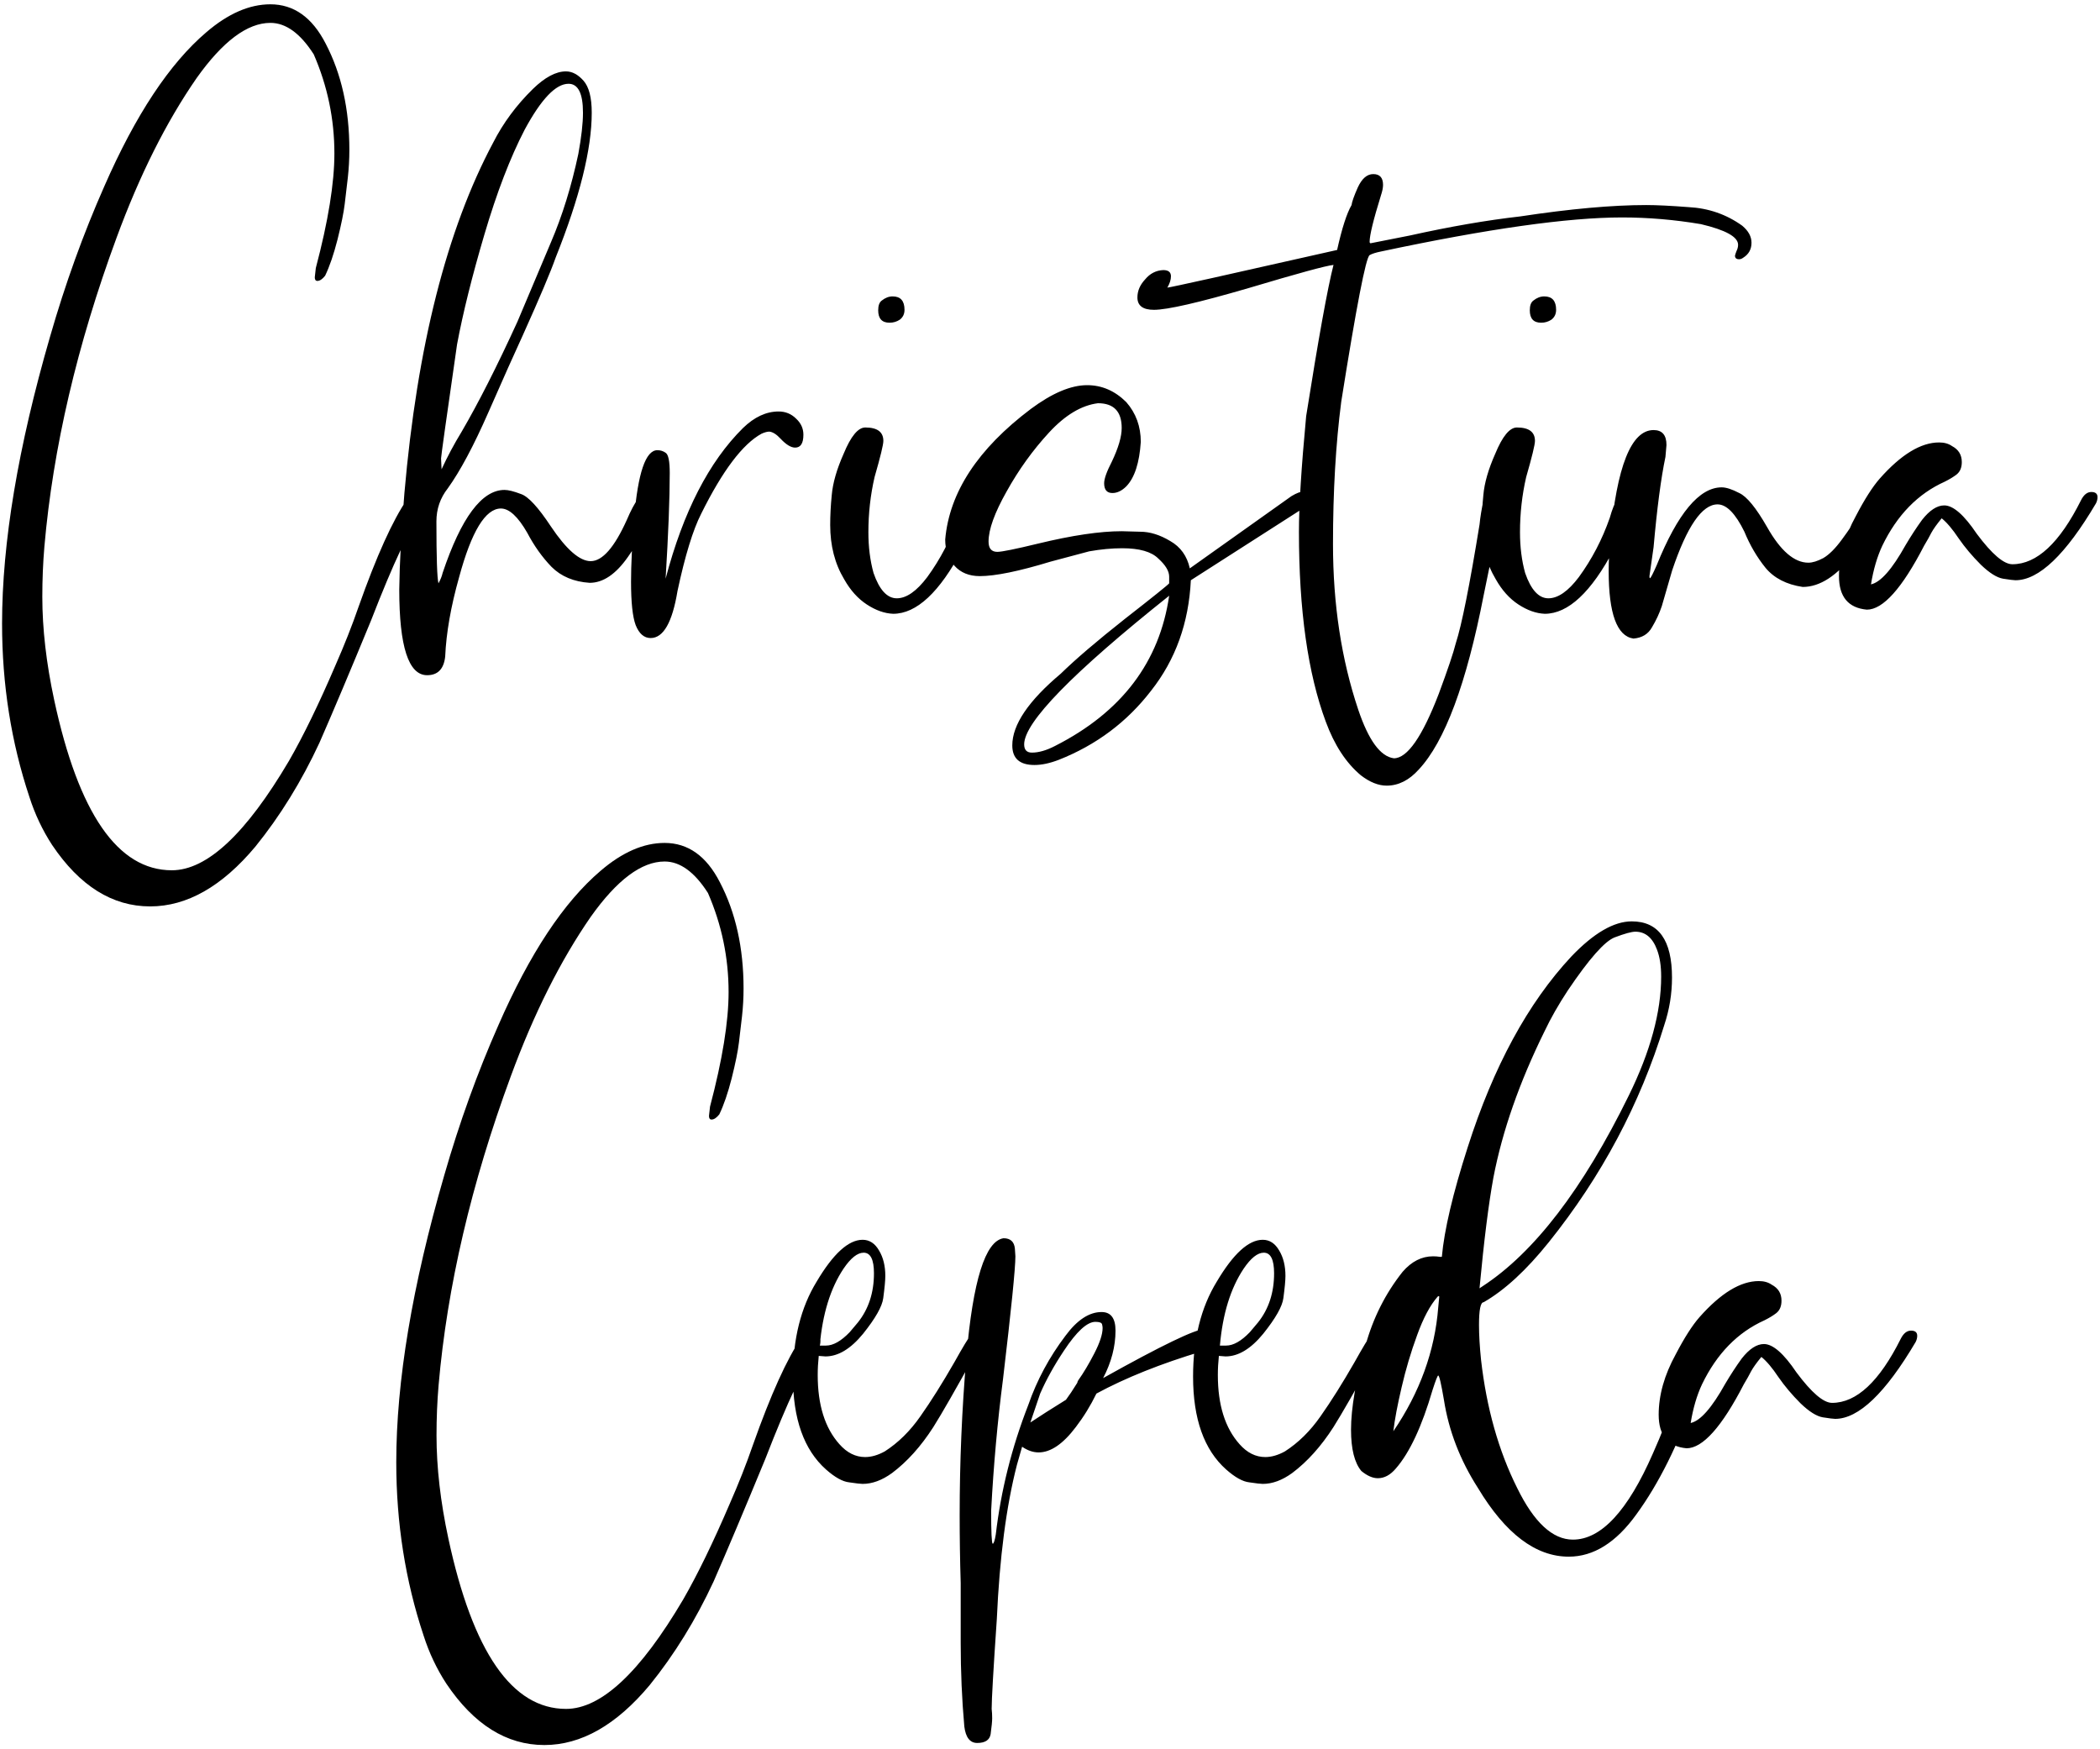 <svg width="293" height="244" viewBox="0 0 293 244" fill="none" xmlns="http://www.w3.org/2000/svg">
<path d="M20.952 126.456C15.672 126.456 11.112 123.6 7.272 117.888C5.928 115.824 4.872 113.592 4.104 111.192C1.56 103.56 0.288 95.496 0.288 87C0.288 75.72 2.52 62.376 6.984 46.968C9.096 39.624 11.616 32.64 14.544 26.016C18.912 16.032 23.664 8.856 28.8 4.488C31.824 1.896 34.8 0.6 37.728 0.6C40.992 0.6 43.56 2.424 45.432 6.072C47.64 10.296 48.744 15.24 48.744 20.904C48.744 22.2 48.672 23.496 48.528 24.792C48.384 26.04 48.24 27.264 48.096 28.464C47.952 29.664 47.616 31.32 47.088 33.432C46.56 35.496 45.984 37.176 45.36 38.472C44.976 38.952 44.616 39.192 44.28 39.192C44.04 39.192 43.92 39.024 43.92 38.688L44.064 37.392C45.792 30.864 46.656 25.536 46.656 21.408C46.656 16.608 45.696 12 43.776 7.584C41.904 4.656 39.888 3.192 37.728 3.192C34.512 3.192 31.08 5.76 27.432 10.896C23.208 16.992 19.488 24.408 16.272 33.144C10.752 48.12 7.392 62.496 6.192 76.272C6 78.528 5.904 80.856 5.904 83.256C5.904 87.72 6.456 92.52 7.56 97.656C10.968 113.496 16.44 121.416 23.976 121.416C28.872 121.416 34.32 116.328 40.32 106.152C42.336 102.648 44.496 98.208 46.8 92.832C48.048 90 49.128 87.264 50.04 84.624C52.536 77.568 54.792 72.576 56.808 69.648C57.24 69.072 57.72 68.784 58.248 68.784C59.064 68.784 59.472 69.192 59.472 70.008C59.472 70.824 59.184 71.52 58.608 72.096C57.216 73.584 54.936 78.408 51.768 86.568C48.84 93.672 46.44 99.36 44.568 103.632C42.072 109.008 39.096 113.832 35.64 118.104C30.984 123.672 26.088 126.456 20.952 126.456ZM61.61 65.472C62.426 63.696 63.362 61.944 64.418 60.216C66.77 56.184 69.362 51.072 72.194 44.88C73.778 41.136 75.338 37.44 76.874 33.792C78.458 30.096 79.73 25.992 80.69 21.48C81.122 19.128 81.338 17.208 81.338 15.72C81.338 13.032 80.666 11.688 79.322 11.688C77.546 11.688 75.506 13.824 73.202 18.096C71.186 21.984 69.314 26.856 67.586 32.712C65.858 38.568 64.586 43.68 63.77 48.048C62.282 58.368 61.538 63.672 61.538 63.96L61.61 65.472ZM59.594 94.2C57.002 94.2 55.706 90.216 55.706 82.248C55.754 78.504 55.994 74.016 56.426 68.784C58.202 48.336 62.33 32.04 68.81 19.896C70.202 17.16 72.05 14.664 74.354 12.408C76.034 10.776 77.57 9.96 78.962 9.96C79.826 9.96 80.642 10.392 81.41 11.256C82.178 12.12 82.562 13.608 82.562 15.72C82.562 20.808 80.882 27.552 77.522 35.952C76.85 37.872 75.338 41.448 72.986 46.68C71.834 49.176 70.226 52.776 68.162 57.48C66.098 62.184 64.202 65.736 62.474 68.136C61.418 69.48 60.89 71.016 60.89 72.744C60.89 77.784 60.986 80.664 61.178 81.384C61.466 80.856 61.658 80.376 61.754 79.944C64.346 72.216 67.226 68.352 70.394 68.352C70.922 68.352 71.69 68.544 72.698 68.928C73.706 69.264 75.098 70.776 76.874 73.464C79.034 76.68 80.882 78.288 82.418 78.288C84.05 78.288 85.73 76.368 87.458 72.528C88.562 69.936 89.522 68.64 90.338 68.64C90.866 68.64 91.13 68.952 91.13 69.576C91.13 69.816 90.986 70.464 90.698 71.52C90.074 73.632 89.042 75.696 87.602 77.712C85.922 80.112 84.146 81.312 82.274 81.312C80.066 81.168 78.29 80.424 76.946 79.08C75.65 77.736 74.522 76.152 73.562 74.328C72.266 72.072 71.042 70.944 69.89 70.944C67.73 70.944 65.786 74.136 64.058 80.52C62.906 84.6 62.258 88.296 62.114 91.608C61.922 93.336 61.082 94.2 59.594 94.2ZM90.781 89.016C89.869 89.016 89.173 88.416 88.693 87.216C88.261 86.064 88.045 84.048 88.045 81.168C88.045 78.816 88.189 75.864 88.477 72.312C89.005 65.976 90.085 62.808 91.717 62.808C92.149 62.808 92.533 62.928 92.869 63.168C93.253 63.408 93.445 64.344 93.445 65.976C93.445 69.528 93.253 74.448 92.869 80.736C95.317 71.424 98.917 64.416 103.669 59.712C105.253 58.176 106.909 57.408 108.637 57.408C109.597 57.408 110.413 57.744 111.085 58.416C111.757 59.04 112.093 59.784 112.093 60.648C112.093 61.848 111.709 62.448 110.941 62.448C110.365 62.448 109.693 62.04 108.925 61.224C108.349 60.6 107.821 60.264 107.341 60.216C107.053 60.216 106.693 60.312 106.261 60.504C103.621 61.944 100.813 65.664 97.837 71.664C96.685 73.92 95.581 77.52 94.525 82.464C93.805 86.832 92.557 89.016 90.781 89.016ZM124.113 45.024C123.057 45.024 122.529 44.448 122.529 43.296C122.529 42.624 122.697 42.168 123.033 41.928C123.513 41.544 124.017 41.352 124.545 41.352C125.649 41.352 126.201 41.976 126.201 43.224C126.201 43.8 125.985 44.256 125.553 44.592C125.121 44.88 124.641 45.024 124.113 45.024ZM124.617 85.632C123.417 85.584 122.193 85.152 120.945 84.336C119.697 83.52 118.641 82.344 117.777 80.808C116.481 78.648 115.833 76.128 115.833 73.248C115.833 71.904 115.905 70.512 116.049 69.072C116.193 67.392 116.745 65.472 117.705 63.312C118.713 60.864 119.721 59.64 120.729 59.64C122.409 59.64 123.249 60.264 123.249 61.512C123.249 62.04 122.841 63.72 122.025 66.552C121.449 69.048 121.161 71.616 121.161 74.256C121.161 76.32 121.401 78.216 121.881 79.944C122.697 82.296 123.777 83.472 125.121 83.472C126.465 83.472 127.881 82.488 129.369 80.52C131.193 78.024 132.633 75.264 133.689 72.24C134.361 69.84 135.153 68.64 136.065 68.64C136.545 68.64 136.785 69 136.785 69.72C136.785 71.16 135.945 73.464 134.265 76.632C131.097 82.632 127.881 85.632 124.617 85.632ZM143.975 105C144.935 105 146.015 104.688 147.215 104.064C156.479 99.36 161.783 92.376 163.127 83.112C149.639 93.864 142.895 100.776 142.895 103.848C142.895 104.616 143.255 105 143.975 105ZM144.335 106.728C142.271 106.728 141.239 105.816 141.239 103.992C141.239 101.112 143.495 97.776 148.007 93.984C150.071 91.968 153.047 89.424 156.935 86.352C160.871 83.28 162.935 81.624 163.127 81.384V80.448C163.127 79.68 162.623 78.84 161.615 77.928C160.655 76.968 158.975 76.488 156.575 76.488C155.135 76.488 153.599 76.632 151.967 76.92L146.567 78.36C142.151 79.704 138.863 80.376 136.703 80.376C135.215 80.376 134.039 79.896 133.175 78.936C132.311 77.976 131.879 76.752 131.879 75.264C132.455 68.688 136.439 62.616 143.831 57.048C146.807 54.84 149.423 53.736 151.679 53.736C153.743 53.736 155.567 54.528 157.151 56.112C158.495 57.648 159.167 59.496 159.167 61.656C158.975 64.584 158.303 66.648 157.151 67.848C156.527 68.472 155.879 68.784 155.207 68.784C154.439 68.784 154.055 68.328 154.055 67.416C154.055 66.792 154.415 65.784 155.135 64.392C156.047 62.472 156.503 60.912 156.503 59.712C156.503 57.408 155.399 56.256 153.191 56.256C150.887 56.544 148.607 57.912 146.351 60.36C144.095 62.808 142.127 65.544 140.447 68.568C138.767 71.544 137.927 73.872 137.927 75.552C137.927 76.512 138.335 76.992 139.151 76.992C139.775 76.992 141.671 76.608 144.839 75.84C149.591 74.688 153.479 74.112 156.503 74.112C156.887 74.112 157.751 74.136 159.095 74.184C160.439 74.184 161.831 74.616 163.271 75.48C164.711 76.296 165.623 77.568 166.007 79.296L180.191 69.216C180.911 68.784 181.487 68.568 181.919 68.568C182.543 68.568 182.855 68.832 182.855 69.36C182.855 69.984 182.495 70.512 181.775 70.944L166.151 80.952C165.863 86.904 164.015 92.04 160.607 96.36C157.247 100.728 152.951 103.944 147.719 106.008C146.471 106.488 145.343 106.728 144.335 106.728ZM193.472 109.608C192.32 109.608 191.12 109.128 189.872 108.168C187.808 106.44 186.176 103.944 184.976 100.68C182.48 93.96 181.232 85.128 181.232 74.184C181.232 70.584 181.568 65.208 182.24 58.056C183.968 47.16 185.24 40.128 186.056 36.96C185.048 37.056 181.088 38.136 174.176 40.2C167.264 42.216 162.872 43.224 161 43.224C159.464 43.224 158.696 42.648 158.696 41.496C158.696 40.584 159.056 39.744 159.776 38.976C160.448 38.16 161.288 37.728 162.296 37.68C163.016 37.68 163.376 37.968 163.376 38.544C163.376 39.024 163.208 39.552 162.872 40.128C163.4 40.08 171.296 38.328 186.56 34.872C187.232 31.848 187.904 29.76 188.576 28.608C188.624 28.176 188.912 27.36 189.44 26.16C190.016 24.912 190.736 24.288 191.6 24.288C192.512 24.288 192.968 24.792 192.968 25.8C192.968 26.184 192.872 26.664 192.68 27.24C191.624 30.648 191.096 32.808 191.096 33.72C191.096 33.864 191.144 33.936 191.24 33.936L196.712 32.856C202.328 31.608 207.464 30.72 212.12 30.192C219.08 29.136 224.936 28.608 229.688 28.608C231.128 28.608 233.096 28.704 235.592 28.896C238.376 29.04 240.872 29.904 243.08 31.488C243.944 32.208 244.376 33 244.376 33.864C244.376 34.776 243.992 35.472 243.224 35.952C243.032 36.096 242.84 36.168 242.648 36.168C242.264 36.168 242.072 36 242.072 35.664C242.12 35.472 242.192 35.256 242.288 35.016C242.432 34.728 242.504 34.44 242.504 34.152C242.504 33.048 240.776 32.088 237.32 31.272C233.624 30.648 229.952 30.336 226.304 30.336C218.768 30.336 207.56 31.92 192.68 35.088C191.96 35.232 191.432 35.4 191.096 35.592C190.568 35.928 189.248 42.744 187.136 56.04C186.368 61.944 185.984 68.568 185.984 75.912C185.984 84.312 187.16 92.016 189.512 99.024C190.952 103.296 192.608 105.552 194.48 105.792C196.352 105.792 198.44 102.792 200.744 96.792C201.992 93.432 202.784 91.08 203.12 89.736C203.936 87.24 205.04 81.72 206.432 73.176C206.528 72.168 206.72 70.992 207.008 69.648C207.296 68.832 207.872 68.424 208.736 68.424L209.24 68.496C209.816 68.592 210.104 69.024 210.104 69.792C210.104 70.704 209.84 71.88 209.312 73.32C208.784 74.712 208.016 77.952 207.008 83.04C204.608 95.376 201.584 103.488 197.936 107.376C196.592 108.864 195.104 109.608 193.472 109.608ZM215.027 45.024C213.971 45.024 213.443 44.448 213.443 43.296C213.443 42.624 213.611 42.168 213.947 41.928C214.427 41.544 214.931 41.352 215.459 41.352C216.563 41.352 217.115 41.976 217.115 43.224C217.115 43.8 216.899 44.256 216.467 44.592C216.035 44.88 215.555 45.024 215.027 45.024ZM215.531 85.632C214.331 85.584 213.107 85.152 211.859 84.336C210.611 83.52 209.555 82.344 208.691 80.808C207.395 78.648 206.747 76.128 206.747 73.248C206.747 71.904 206.819 70.512 206.963 69.072C207.107 67.392 207.659 65.472 208.619 63.312C209.627 60.864 210.635 59.64 211.643 59.64C213.323 59.64 214.163 60.264 214.163 61.512C214.163 62.04 213.755 63.72 212.939 66.552C212.363 69.048 212.075 71.616 212.075 74.256C212.075 76.32 212.315 78.216 212.795 79.944C213.611 82.296 214.691 83.472 216.035 83.472C217.379 83.472 218.795 82.488 220.283 80.52C222.107 78.024 223.547 75.264 224.603 72.24C225.275 69.84 226.067 68.64 226.979 68.64C227.459 68.64 227.699 69 227.699 69.72C227.699 71.16 226.859 73.464 225.179 76.632C222.011 82.632 218.795 85.632 215.531 85.632ZM227.905 89.088C225.601 88.752 224.449 85.608 224.449 79.656C224.449 78.312 224.521 76.824 224.665 75.192C225.577 65.064 227.593 60 230.713 60C231.913 60 232.513 60.696 232.513 62.088L232.369 63.744C231.745 66.72 231.193 70.92 230.713 76.344L230.137 80.376C230.137 80.568 230.161 80.664 230.209 80.664C230.305 80.664 230.617 80.064 231.145 78.864C234.073 71.616 237.097 67.992 240.217 67.992C240.841 67.992 241.657 68.256 242.665 68.784C243.721 69.264 245.017 70.848 246.553 73.536C248.425 76.848 250.345 78.504 252.313 78.504C252.889 78.504 253.585 78.288 254.401 77.856C255.217 77.376 256.081 76.512 256.993 75.264C257.953 73.968 258.817 72.672 259.585 71.376C260.017 70.656 260.401 70.032 260.737 69.504C261.121 68.976 261.505 68.712 261.889 68.712C262.513 68.76 262.825 69.096 262.825 69.72C262.825 70.104 262.729 70.512 262.537 70.944C261.673 72.912 260.401 75 258.721 77.208C256.321 80.328 253.921 81.888 251.521 81.888C249.265 81.552 247.537 80.664 246.337 79.224C245.137 77.736 244.153 76.056 243.385 74.184C242.137 71.64 240.889 70.368 239.641 70.368C237.481 70.368 235.369 73.44 233.305 79.584L231.865 84.552C231.529 85.56 231.073 86.544 230.497 87.504C229.969 88.464 229.105 88.992 227.905 89.088ZM260.47 85.056C257.878 84.816 256.582 83.256 256.582 80.376C256.582 77.64 257.374 74.832 258.958 71.952C260.158 69.648 261.262 67.92 262.27 66.768C265.246 63.408 268.006 61.728 270.55 61.728C271.27 61.728 271.87 61.896 272.35 62.232C273.262 62.712 273.718 63.456 273.718 64.464C273.718 65.232 273.478 65.808 272.998 66.192C272.566 66.528 272.014 66.864 271.342 67.2C267.598 68.88 264.694 71.856 262.63 76.128C261.91 77.664 261.382 79.464 261.046 81.528C262.39 81.24 263.998 79.416 265.87 76.056C266.638 74.76 267.406 73.584 268.174 72.528C269.23 71.184 270.262 70.512 271.27 70.512C272.518 70.512 274.03 71.832 275.806 74.472C277.918 77.304 279.574 78.72 280.774 78.72C284.182 78.72 287.374 75.744 290.35 69.792C290.734 69.024 291.214 68.64 291.79 68.64C292.366 68.64 292.654 68.88 292.654 69.36C292.654 69.648 292.582 69.936 292.438 70.224C288.214 77.376 284.47 80.952 281.206 80.952C280.966 80.952 280.39 80.88 279.478 80.736C278.614 80.592 277.582 79.944 276.382 78.792C275.182 77.592 274.15 76.368 273.286 75.12C272.422 73.824 271.63 72.888 270.91 72.312C270.238 73.128 269.758 73.8 269.47 74.328C269.23 74.808 268.894 75.408 268.462 76.128C265.39 82.08 262.726 85.056 260.47 85.056Z" fill="black"/>
<path d="M75.952 243.456C70.672 243.456 66.112 240.6 62.272 234.888C60.928 232.824 59.872 230.592 59.104 228.192C56.56 220.56 55.288 212.496 55.288 204C55.288 192.72 57.52 179.376 61.984 163.968C64.096 156.624 66.616 149.64 69.544 143.016C73.912 133.032 78.664 125.856 83.8 121.488C86.824 118.896 89.8 117.6 92.728 117.6C95.992 117.6 98.56 119.424 100.432 123.072C102.64 127.296 103.744 132.24 103.744 137.904C103.744 139.2 103.672 140.496 103.528 141.792C103.384 143.04 103.24 144.264 103.096 145.464C102.952 146.664 102.616 148.32 102.088 150.432C101.56 152.496 100.984 154.176 100.36 155.472C99.976 155.952 99.616 156.192 99.28 156.192C99.04 156.192 98.92 156.024 98.92 155.688L99.064 154.392C100.792 147.864 101.656 142.536 101.656 138.408C101.656 133.608 100.696 129 98.776 124.584C96.904 121.656 94.888 120.192 92.728 120.192C89.512 120.192 86.08 122.76 82.432 127.896C78.208 133.992 74.488 141.408 71.272 150.144C65.752 165.12 62.392 179.496 61.192 193.272C61 195.528 60.904 197.856 60.904 200.256C60.904 204.72 61.456 209.52 62.56 214.656C65.968 230.496 71.44 238.416 78.976 238.416C83.872 238.416 89.32 233.328 95.32 223.152C97.336 219.648 99.496 215.208 101.8 209.832C103.048 207 104.128 204.264 105.04 201.624C107.536 194.568 109.792 189.576 111.808 186.648C112.24 186.072 112.72 185.784 113.248 185.784C114.064 185.784 114.472 186.192 114.472 187.008C114.472 187.824 114.184 188.52 113.608 189.096C112.216 190.584 109.936 195.408 106.768 203.568C103.84 210.672 101.44 216.36 99.568 220.632C97.072 226.008 94.096 230.832 90.64 235.104C85.984 240.672 81.088 243.456 75.952 243.456ZM115.242 187.728C116.25 187.728 117.354 187.104 118.554 185.856L119.706 184.488C121.194 182.616 121.938 180.336 121.938 177.648C121.938 175.728 121.458 174.768 120.498 174.768C119.634 174.768 118.698 175.512 117.69 177C115.866 179.736 114.762 183.312 114.378 187.728H115.242ZM120.354 207.024C120.066 207.024 119.442 206.952 118.482 206.808C117.57 206.712 116.49 206.112 115.242 205.008C112.17 202.272 110.634 197.952 110.634 192.048C110.634 186.816 111.738 182.4 113.946 178.8C116.25 174.912 118.386 172.968 120.354 172.968C121.314 172.968 122.082 173.472 122.658 174.48C123.234 175.44 123.522 176.616 123.522 178.008C123.522 178.632 123.426 179.664 123.234 181.104C123.09 182.256 122.154 183.912 120.426 186.072C118.698 188.184 116.946 189.24 115.17 189.24L114.234 189.168C114.138 190.08 114.09 190.968 114.09 191.832C114.09 196.008 115.098 199.224 117.114 201.48C118.17 202.68 119.37 203.28 120.714 203.28C121.578 203.28 122.49 203.016 123.45 202.488C125.322 201.288 126.978 199.656 128.418 197.592C129.906 195.48 131.49 192.96 133.17 190.032C134.322 187.968 135.09 186.696 135.474 186.216C135.666 185.88 135.954 185.712 136.338 185.712C136.722 185.712 136.914 186 136.914 186.576C136.914 187.056 136.65 187.8 136.122 188.808C133.338 193.848 131.37 197.28 130.218 199.104C128.49 201.792 126.57 203.928 124.458 205.512C123.066 206.52 121.698 207.024 120.354 207.024ZM143.76 198.456C145.056 197.592 146.712 196.536 148.728 195.288C149.16 194.712 149.688 193.92 150.312 192.912C150.312 192.816 150.36 192.696 150.456 192.552C151.176 191.544 151.92 190.296 152.688 188.808C153.456 187.32 153.84 186.144 153.84 185.28C153.84 185.136 153.816 184.968 153.768 184.776C153.72 184.536 153.408 184.416 152.832 184.416C151.68 184.416 150.216 185.76 148.44 188.448C147.096 190.464 145.992 192.456 145.128 194.424L143.76 198.456ZM136.344 243.168C135.336 243.168 134.736 242.4 134.544 240.864C134.208 237.072 134.04 233.184 134.04 229.2V220.848C133.944 217.68 133.896 214.536 133.896 211.416C133.896 203.976 134.208 196.608 134.832 189.312C135.744 178.656 137.472 173.136 140.016 172.752C140.976 172.752 141.504 173.232 141.6 174.192L141.672 175.272C141.672 176.952 141.096 182.664 139.944 192.408C139.176 198.312 138.624 204.432 138.288 210.768C138.288 213.744 138.36 215.28 138.504 215.376C138.648 215.376 138.792 214.944 138.936 214.08C139.656 207.936 141.168 201.912 143.472 196.008C144.672 192.552 146.4 189.336 148.656 186.36C150.288 184.152 151.968 183.048 153.696 183.048C154.992 183.048 155.64 183.912 155.64 185.64C155.64 187.848 155.064 190.056 153.912 192.264C162.072 187.704 166.8 185.424 168.096 185.424C168.816 185.424 169.176 185.832 169.176 186.648C169.176 186.888 169.128 187.2 169.032 187.584C168.984 187.92 168.552 188.232 167.736 188.52C161.976 190.248 157.056 192.216 152.976 194.424C152.16 196.104 151.2 197.664 150.096 199.104C148.32 201.456 146.592 202.632 144.912 202.632C144.144 202.632 143.376 202.368 142.608 201.84L141.888 204.36C140.4 210.12 139.464 217.296 139.08 225.888C138.6 232.896 138.36 237.072 138.36 238.416C138.408 238.8 138.432 239.232 138.432 239.712C138.432 240.144 138.36 240.888 138.216 241.944C138.072 242.76 137.448 243.168 136.344 243.168ZM171.07 187.728C172.078 187.728 173.182 187.104 174.382 185.856L175.534 184.488C177.022 182.616 177.766 180.336 177.766 177.648C177.766 175.728 177.286 174.768 176.326 174.768C175.462 174.768 174.526 175.512 173.518 177C171.694 179.736 170.59 183.312 170.206 187.728H171.07ZM176.182 207.024C175.894 207.024 175.27 206.952 174.31 206.808C173.398 206.712 172.318 206.112 171.07 205.008C167.998 202.272 166.462 197.952 166.462 192.048C166.462 186.816 167.566 182.4 169.774 178.8C172.078 174.912 174.214 172.968 176.182 172.968C177.142 172.968 177.91 173.472 178.486 174.48C179.062 175.44 179.35 176.616 179.35 178.008C179.35 178.632 179.254 179.664 179.062 181.104C178.918 182.256 177.982 183.912 176.254 186.072C174.526 188.184 172.774 189.24 170.998 189.24L170.062 189.168C169.966 190.08 169.918 190.968 169.918 191.832C169.918 196.008 170.926 199.224 172.942 201.48C173.998 202.68 175.198 203.28 176.542 203.28C177.406 203.28 178.318 203.016 179.278 202.488C181.15 201.288 182.806 199.656 184.246 197.592C185.734 195.48 187.318 192.96 188.998 190.032C190.15 187.968 190.918 186.696 191.302 186.216C191.494 185.88 191.782 185.712 192.166 185.712C192.55 185.712 192.742 186 192.742 186.576C192.742 187.056 192.478 187.8 191.95 188.808C189.166 193.848 187.198 197.28 186.046 199.104C184.318 201.792 182.398 203.928 180.286 205.512C178.894 206.52 177.526 207.024 176.182 207.024ZM194.404 199.68C198.1 194.256 200.188 188.496 200.668 182.4L200.812 180.888L200.74 180.816L200.596 180.888C199.54 182.088 198.58 183.888 197.716 186.288C196.852 188.64 196.132 191.064 195.556 193.56C194.98 196.008 194.596 198.048 194.404 199.68ZM206.428 179.736L206.86 179.448C214.06 174.744 220.852 165.888 227.236 152.88C230.26 146.736 231.772 141.192 231.772 136.248C231.772 134.76 231.58 133.512 231.196 132.504C230.572 130.824 229.564 129.984 228.172 129.984C227.644 129.984 226.684 130.248 225.292 130.776C223.9 131.304 221.716 133.776 218.74 138.192C217.444 140.16 216.364 142.056 215.5 143.88C211.996 150.984 209.62 157.776 208.372 164.256C207.7 167.904 207.052 173.064 206.428 179.736ZM218.884 217.176C214.276 217.176 210.052 213.984 206.212 207.6C203.716 203.712 202.132 199.608 201.46 195.288C201.076 193.032 200.812 191.904 200.668 191.904C200.572 191.904 200.308 192.576 199.876 193.92C198.388 199.008 196.684 202.656 194.764 204.864C193.996 205.776 193.156 206.232 192.244 206.232C191.524 206.232 190.756 205.896 189.94 205.224C188.98 204.072 188.5 202.152 188.5 199.464C188.5 196.488 189.172 192.576 190.516 187.728C191.572 183.888 193.3 180.456 195.7 177.432C196.948 175.992 198.364 175.272 199.948 175.272C200.284 175.272 200.596 175.296 200.884 175.344H201.172C201.508 171.6 202.708 166.512 204.772 160.08C208.372 148.8 213.196 139.92 219.244 133.44C222.364 130.176 225.172 128.544 227.668 128.544C231.412 128.544 233.284 131.16 233.284 136.392C233.284 138.648 232.924 140.856 232.204 143.016C228.844 154.008 223.468 164.112 216.076 173.328C212.956 177.216 209.932 180 207.004 181.68C206.572 181.68 206.356 182.736 206.356 184.848C206.356 186.24 206.452 187.872 206.644 189.744C207.412 196.464 209.092 202.416 211.684 207.6C214.036 212.4 216.628 214.8 219.46 214.8C223.396 214.8 227.116 210.792 230.62 202.776C233.02 197.4 234.58 192.6 235.3 188.376C235.3 187.896 235.444 187.392 235.732 186.864C236.164 186.144 236.764 185.784 237.532 185.784C238.204 185.784 238.54 186.192 238.54 187.008C238.54 188.304 237.868 190.896 236.524 194.784C234.172 201.504 231.436 207 228.316 211.272C225.484 215.208 222.34 217.176 218.884 217.176ZM235.313 202.056C232.721 201.816 231.425 200.256 231.425 197.376C231.425 194.64 232.217 191.832 233.801 188.952C235.001 186.648 236.105 184.92 237.113 183.768C240.089 180.408 242.849 178.728 245.393 178.728C246.113 178.728 246.713 178.896 247.193 179.232C248.105 179.712 248.561 180.456 248.561 181.464C248.561 182.232 248.321 182.808 247.841 183.192C247.409 183.528 246.857 183.864 246.185 184.2C242.441 185.88 239.537 188.856 237.473 193.128C236.753 194.664 236.225 196.464 235.889 198.528C237.233 198.24 238.841 196.416 240.713 193.056C241.481 191.76 242.249 190.584 243.017 189.528C244.073 188.184 245.105 187.512 246.113 187.512C247.361 187.512 248.873 188.832 250.649 191.472C252.761 194.304 254.417 195.72 255.617 195.72C259.025 195.72 262.217 192.744 265.193 186.792C265.577 186.024 266.057 185.64 266.633 185.64C267.209 185.64 267.497 185.88 267.497 186.36C267.497 186.648 267.425 186.936 267.281 187.224C263.057 194.376 259.313 197.952 256.049 197.952C255.809 197.952 255.233 197.88 254.321 197.736C253.457 197.592 252.425 196.944 251.225 195.792C250.025 194.592 248.993 193.368 248.129 192.12C247.265 190.824 246.473 189.888 245.753 189.312C245.081 190.128 244.601 190.8 244.313 191.328C244.073 191.808 243.737 192.408 243.305 193.128C240.233 199.08 237.569 202.056 235.313 202.056Z" fill="black"/>
</svg>
